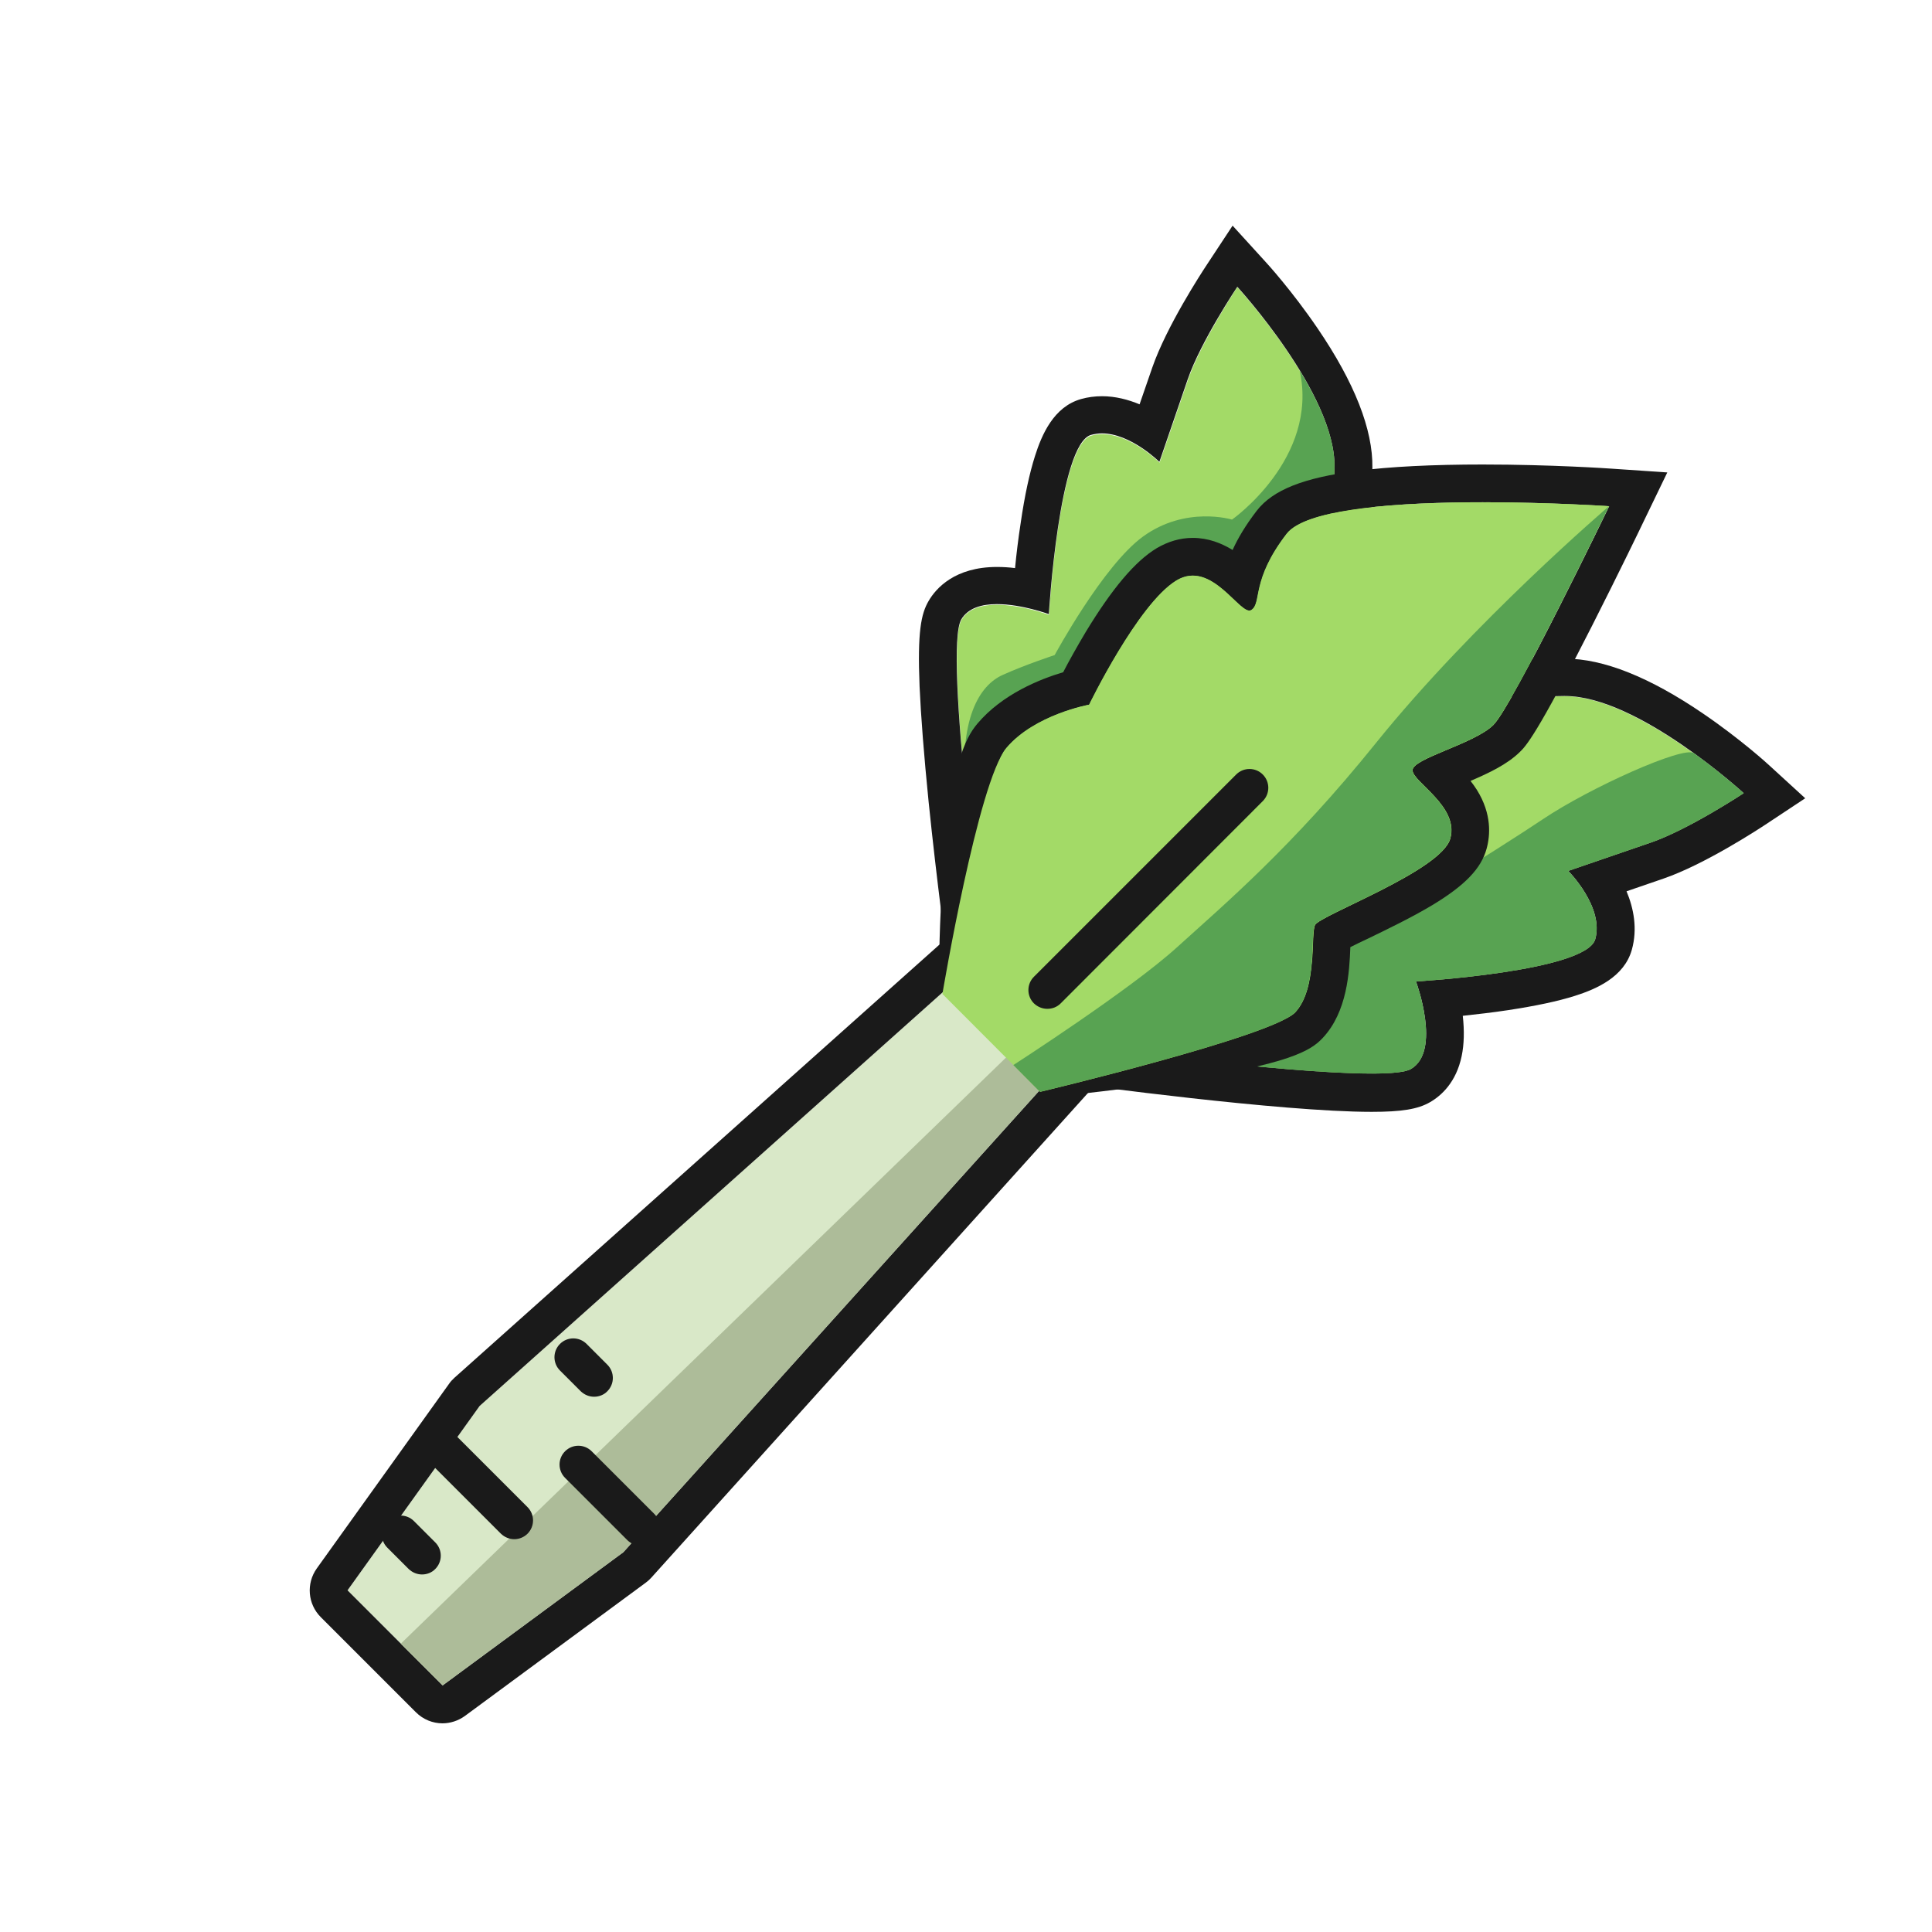 <?xml version="1.0" standalone="no"?><!DOCTYPE svg PUBLIC "-//W3C//DTD SVG 1.1//EN" "http://www.w3.org/Graphics/SVG/1.1/DTD/svg11.dtd"><svg class="icon" width="16px" height="16.00px" viewBox="0 0 1024 1024" version="1.1" xmlns="http://www.w3.org/2000/svg"><path d="M234.6 893.3l-50.4-50.4 70-97.7 312.3-279 44.8 44.8-280.9 311.7z" fill="#D9E8C8" /><path d="M566.5 466.2l44.8 44.8-280.9 311.7-95.8 70.6-50.4-50.4 70-97.7 312.3-279m0-20c-4.8 0-9.5 1.7-13.3 5.1l-312.4 279c-1.1 1-2.1 2.1-2.9 3.3l-70 97.7c-5.7 8-4.8 18.9 2.1 25.8l50.4 50.4c3.9 3.9 9 5.9 14.1 5.9 4.1 0 8.3-1.3 11.9-3.9l95.8-70.6c1.1-0.8 2.1-1.7 3-2.7l280.9-311.8c7.1-7.9 6.8-20-0.7-27.5l-44.8-44.8c-3.8-3.9-8.9-5.9-14.1-5.9z" fill="#1A1A1A" /><path d="M234.6 893.3l-22.2-22.1 385.7-373.5 13.2 13.3-280.9 311.7z" fill="#ADBC99" /><path d="M534.2 517.5s43.3-73.2 58.3-90.9c15-17.8 43.9-23 43.9-23s49.2-30 69.6-42.5c19-11.6 34.3 9.8 34.3 9.8s49.8-1.3 88.4-1.9c38.6-0.6 95.4 51.5 95.4 51.5s-29.2 19.3-49.3 26.2l-43.7 15s19.1 19.1 14.3 36.2c-4.8 17.1-95 22.4-95 22.4s13.7 36.9-2.7 46.4S571 554.3 571 554.3l-36.8-36.8z" fill="#A3DA67" /><path d="M717.6 357.6c13.3 0 22.8 13.2 22.8 13.2s49.8-1.3 88.4-1.9h0.7c38.6 0 94.7 51.5 94.7 51.5s-29.2 19.3-49.3 26.2l-43.7 15s19.1 19.1 14.3 36.2c-4.8 17.1-95 22.4-95 22.4s13.7 36.9-2.7 46.4c-2.9 1.7-10.4 2.4-20.8 2.4-47.7 0-155.9-14.9-155.9-14.9l-36.9-36.9s43.3-73.2 58.3-90.9c15-17.8 43.9-23 43.9-23s49.2-30 69.6-42.5c4.1-2.2 8-3.2 11.6-3.2m0-20c-7.6 0-15 2.1-22 6.4-17.4 10.6-55.8 34.1-66.7 40.7-10.1 2.4-35.7 10-51.7 28.9-15.7 18.5-55.8 86-60.3 93.7l-7.9 13.4 11 11 36.9 36.9 4.8 4.8 6.7 0.9c4.5 0.6 110.1 15 158.6 15 15.9 0 24.5-1.4 30.9-5.1 6.1-3.5 13.9-10.6 16.8-24.4 1.3-6.2 1.5-13.4 0.6-21.4 7.2-0.8 15.5-1.7 24-3 14.5-2.2 26.4-4.7 35.5-7.6 11-3.5 26-9.8 30.1-24.4 3.1-11.1 1-21.9-2.8-31l19.5-6.7c21.9-7.5 50.7-26.4 53.9-28.5l21.3-14.1-18.9-17.3c-0.6-0.6-15.3-14-35.1-27.5-28.4-19.4-53-29.2-73.1-29.2h-1c-28.6 0.5-63.6 1.3-79.7 1.7-7-6.2-17.7-13.2-31.4-13.2z" fill="#1A1A1A" /><path d="M687.5 514.7c43-25.2 105.8-64.1 130.4-80.6 24.6-16.5 74.3-38.9 79.9-34.9 15.5 11.2 26.4 21.2 26.4 21.2s-29.2 19.3-49.3 26.2l-43.7 15s19.1 19.1 14.3 36.2c-4.8 17.1-95 22.4-95 22.4s13.7 36.9-2.7 46.4c-11.1 6.5-87.8-1.5-136.5-7.3-23.4-2.6 33.3-19.4 76.2-44.6z" fill="#58A352" /><path d="M558.8 542.1s73.2-43.3 90.9-58.3 23-43.9 23-43.9 30-49.2 42.5-69.6c11.6-19-9.8-34.3-9.8-34.3s1.3-49.8 1.9-88.4c0.6-38.6-51.5-95.4-51.5-95.4s-19.3 29.2-26.2 49.3l-15 43.7s-19.1-19.1-36.2-14.3c-17.1 4.8-22.4 95-22.4 95s-36.9-13.7-46.4 2.7C500 345 522 505.3 522 505.3l36.8 36.8z" fill="#A3DA67" /><path d="M655.8 152s52.1 56.8 51.5 95.4-1.9 88.4-1.9 88.4 21.3 15.4 9.8 34.3c-12.4 20.4-42.5 69.6-42.5 69.6s-5.2 28.9-23 43.9-90.9 58.3-90.9 58.3L521.9 505s-22-160.3-12.4-176.7c3.6-6.1 11-8.1 18.9-8.1 13.1 0 27.5 5.3 27.5 5.3s5.4-90.3 22.4-95c1.9-0.5 3.8-0.8 5.7-0.8 15.3 0 30.5 15.1 30.5 15.1l15-43.7c6.9-20.1 26.3-49.1 26.3-49.1m-2.5-32.4L639.2 141c-2.1 3.2-20.9 31.9-28.5 53.9l-6.7 19.4c-6-2.5-12.8-4.3-19.9-4.3-3.8 0-7.6 0.5-11.1 1.5-14.6 4.1-20.9 19.1-24.4 30.1-2.9 9.1-5.5 21-7.6 35.5-1.3 8.4-2.3 16.7-3 24-3.1-0.4-6.4-0.6-9.6-0.6-22.3 0-32.3 11.3-36.2 18-4 6.8-6 16.4-4.8 45.4 0.7 15.7 2.3 36.3 4.8 61.2 4.3 42 9.8 82.5 9.9 82.9l0.9 6.7 4.8 4.8 36.9 36.9 11 11 13.4-7.9c7.6-4.5 75.2-44.6 93.7-60.3 18.9-16 26.5-41.6 28.9-51.7 6.6-10.9 30.1-49.3 40.7-66.7 8.7-14.2 8.4-30.8-0.7-45.3-1.9-3-4-5.7-6-7.9 0.4-16.1 1.2-51.1 1.7-79.7 0.3-20.2-9.4-45-29-73.8-13.6-20-27.2-34.9-27.8-35.5l-17.3-19z" fill="#1A1A1A" /><path d="M558.8 542.1s73.2-43.3 90.9-58.3 23-43.9 23-43.9 30-49.2 42.5-69.6c11.6-19-9.8-34.3-9.8-34.3s1.3-49.8 1.9-88.4c0.3-15.7-8.2-34.4-18.4-51.1 10.1 46.6-35.9 78.9-35.9 78.9s-24.5-7.5-47.2 9c-21.1 15.3-46.8 62.8-46.8 62.8s-15.8 5.2-27.7 10.6-23.6 22.9-19.3 64.8c4.3 42.3 9.9 82.7 9.9 82.7l36.9 36.8z" fill="#58A352" /><path d="M563.5 560.6s111-11.4 122.9-24.1 8-41.1 10.5-46.3 66.9-28.7 71.7-45.8c4.8-17.1-19.8-29.9-20-36.2s32.5-13.9 42.8-24c10.3-10.1 61.4-116 61.4-116S701.1 258.1 682 282.9s-13 36.6-18.7 40.4c-5.7 3.8-20.8-27.2-39.8-15.6-20.4 12.4-46.2 65.8-46.2 65.8s-28.9 5.2-43.9 23-15.6 118.3-15.6 118.3l45.7 45.8z" fill="#A3DA67" /><path d="M786.2 266.2c35.7 0 66.7 2.1 66.7 2.1s-51.2 106-61.4 116c-10.3 10.1-43 17.7-42.8 24s24.8 19.1 20 36.2c-4.8 17.1-69.3 40.6-71.7 45.8s1.4 33.6-10.5 46.3c-11.9 12.7-122.9 24.1-122.9 24.1l-45.9-45.9s0.6-100.5 15.6-118.3c15-17.8 43.9-23 43.9-23s25.9-53.3 46.2-65.8c3-1.8 5.9-2.6 8.7-2.6 13.8 0 24.7 18.5 30 18.5 0.4 0 0.8-0.1 1.1-0.3 5.7-3.8-0.4-15.6 18.7-40.4 10.6-13.6 60.9-16.7 104.3-16.7m0-20v20-20c-26.8 0-49.3 1.1-67 3.4-28.3 3.6-44.6 10.1-53.1 21.1-6 7.8-10.1 14.8-12.8 20.8-5.9-3.6-12.9-6.4-21.1-6.4-6.7 0-13.1 1.9-19.2 5.5-11.4 6.9-23.6 21.4-37.5 44.3-4.9 8.2-9.1 15.8-12 21.4-12.1 3.6-32.2 11.5-45.5 27.3-6.7 7.9-14.1 23.3-18.1 77.2-2.1 27.7-2.2 52.8-2.2 53.8l-0.1 8.4 5.9 5.9 45.9 45.9 6.7 6.7 9.5-1c1.2-0.1 28.6-2.9 57.9-7.4 60.3-9.1 71.3-16.3 77.5-22.9 13.1-13.9 14.2-35.1 14.7-48.2 2.8-1.4 6.2-3.1 9.3-4.5 10.3-5 23.2-11.2 34.2-17.8 17.2-10.4 25.8-19.3 28.7-29.8 2-7.2 2.8-18.5-5.1-31.2-1.1-1.7-2.2-3.3-3.4-4.8 9.8-4.2 19.3-8.7 26-15.2 3.3-3.2 8.8-8.6 38.4-67 14-27.6 26.9-54.3 27-54.6l12.9-26.7-29.5-2c-1.3-0.1-32.1-2.2-68-2.2z" fill="#1A1A1A" /><path d="M551.3 578.7s123.2-29.4 135.1-42.1 8-41.1 10.5-46.3 66.9-28.7 71.7-45.8c4.8-17.1-19.8-29.9-20-36.2s32.5-13.9 42.8-24c10.3-10.1 61.4-116 61.4-116S701.1 258.1 682 282.9s-13 36.6-18.7 40.4c-5.7 3.8-20.8-27.2-39.8-15.6-20.4 12.4-46.2 65.8-46.2 65.8s-28.9 5.2-43.9 23-33.9 130.3-33.9 130.3l51.8 51.9z" fill="#A3DA67" /><path d="M551.2 578.7s123.3-29.4 135.2-42.1 8-41.1 10.5-46.3 66.9-28.7 71.7-45.8c4.8-17.1-19.8-29.9-20-36.2s32.5-13.9 42.8-24c10.3-10.1 61.4-116 61.4-116S781 329.6 729.2 393.9c-44.5 55.3-80.7 85.8-105.5 108.3-24.8 22.5-86.6 62.3-86.6 62.3l14.1 14.2z" fill="#58A352" /><path d="M662.3 417.6L555.1 524.7" fill="#A3DA67" /><path d="M555.1 534.7c-2.6 0-5.1-1-7.1-2.9-3.9-3.9-3.9-10.2 0-14.1l107.2-107.2c3.9-3.9 10.2-3.9 14.1 0 3.9 3.9 3.9 10.2 0 14.1L562.2 531.8c-2 2-4.5 2.9-7.1 2.9z" fill="#1A1A1A" /><path d="M306.6 776.2l33.1 33.1" fill="#A3DA67" /><path d="M339.7 819.3c-2.6 0-5.1-1-7.1-2.9l-33.1-33.1c-3.9-3.9-3.9-10.2 0-14.1 3.9-3.9 10.2-3.9 14.1 0l33.1 33.1c3.9 3.9 3.9 10.2 0 14.1-1.9 1.9-4.4 2.9-7 2.9z" fill="#1A1A1A" /><path d="M212.4 813.2l11.3 11.3" fill="#A3DA67" /><path d="M223.7 834.5c-2.6 0-5.1-1-7.1-2.9l-11.3-11.3c-3.9-3.9-3.9-10.2 0-14.1 3.9-3.9 10.2-3.9 14.1 0l11.3 11.3c3.9 3.9 3.9 10.2 0 14.1-1.8 1.9-4.4 2.9-7 2.9z" fill="#1A1A1A" /><path d="M303.9 719.3l11 11" fill="#A3DA67" /><path d="M314.9 740.3c-2.6 0-5.1-1-7.1-2.9l-11-11c-3.9-3.9-3.9-10.2 0-14.1 3.9-3.9 10.2-3.9 14.1 0l11 11c3.9 3.9 3.9 10.2 0 14.1-1.8 1.9-4.4 2.9-7 2.9z" fill="#1A1A1A" /><path d="M232.2 765.5l40.4 40.3" fill="#A3DA67" /><path d="M272.6 815.8c-2.6 0-5.1-1-7.1-2.9l-40.4-40.4c-3.9-3.9-3.9-10.2 0-14.1 3.9-3.9 10.2-3.9 14.1 0l40.4 40.4c3.9 3.9 3.9 10.2 0 14.1-1.9 1.9-4.5 2.9-7 2.9z" fill="#1A1A1A" /></svg>